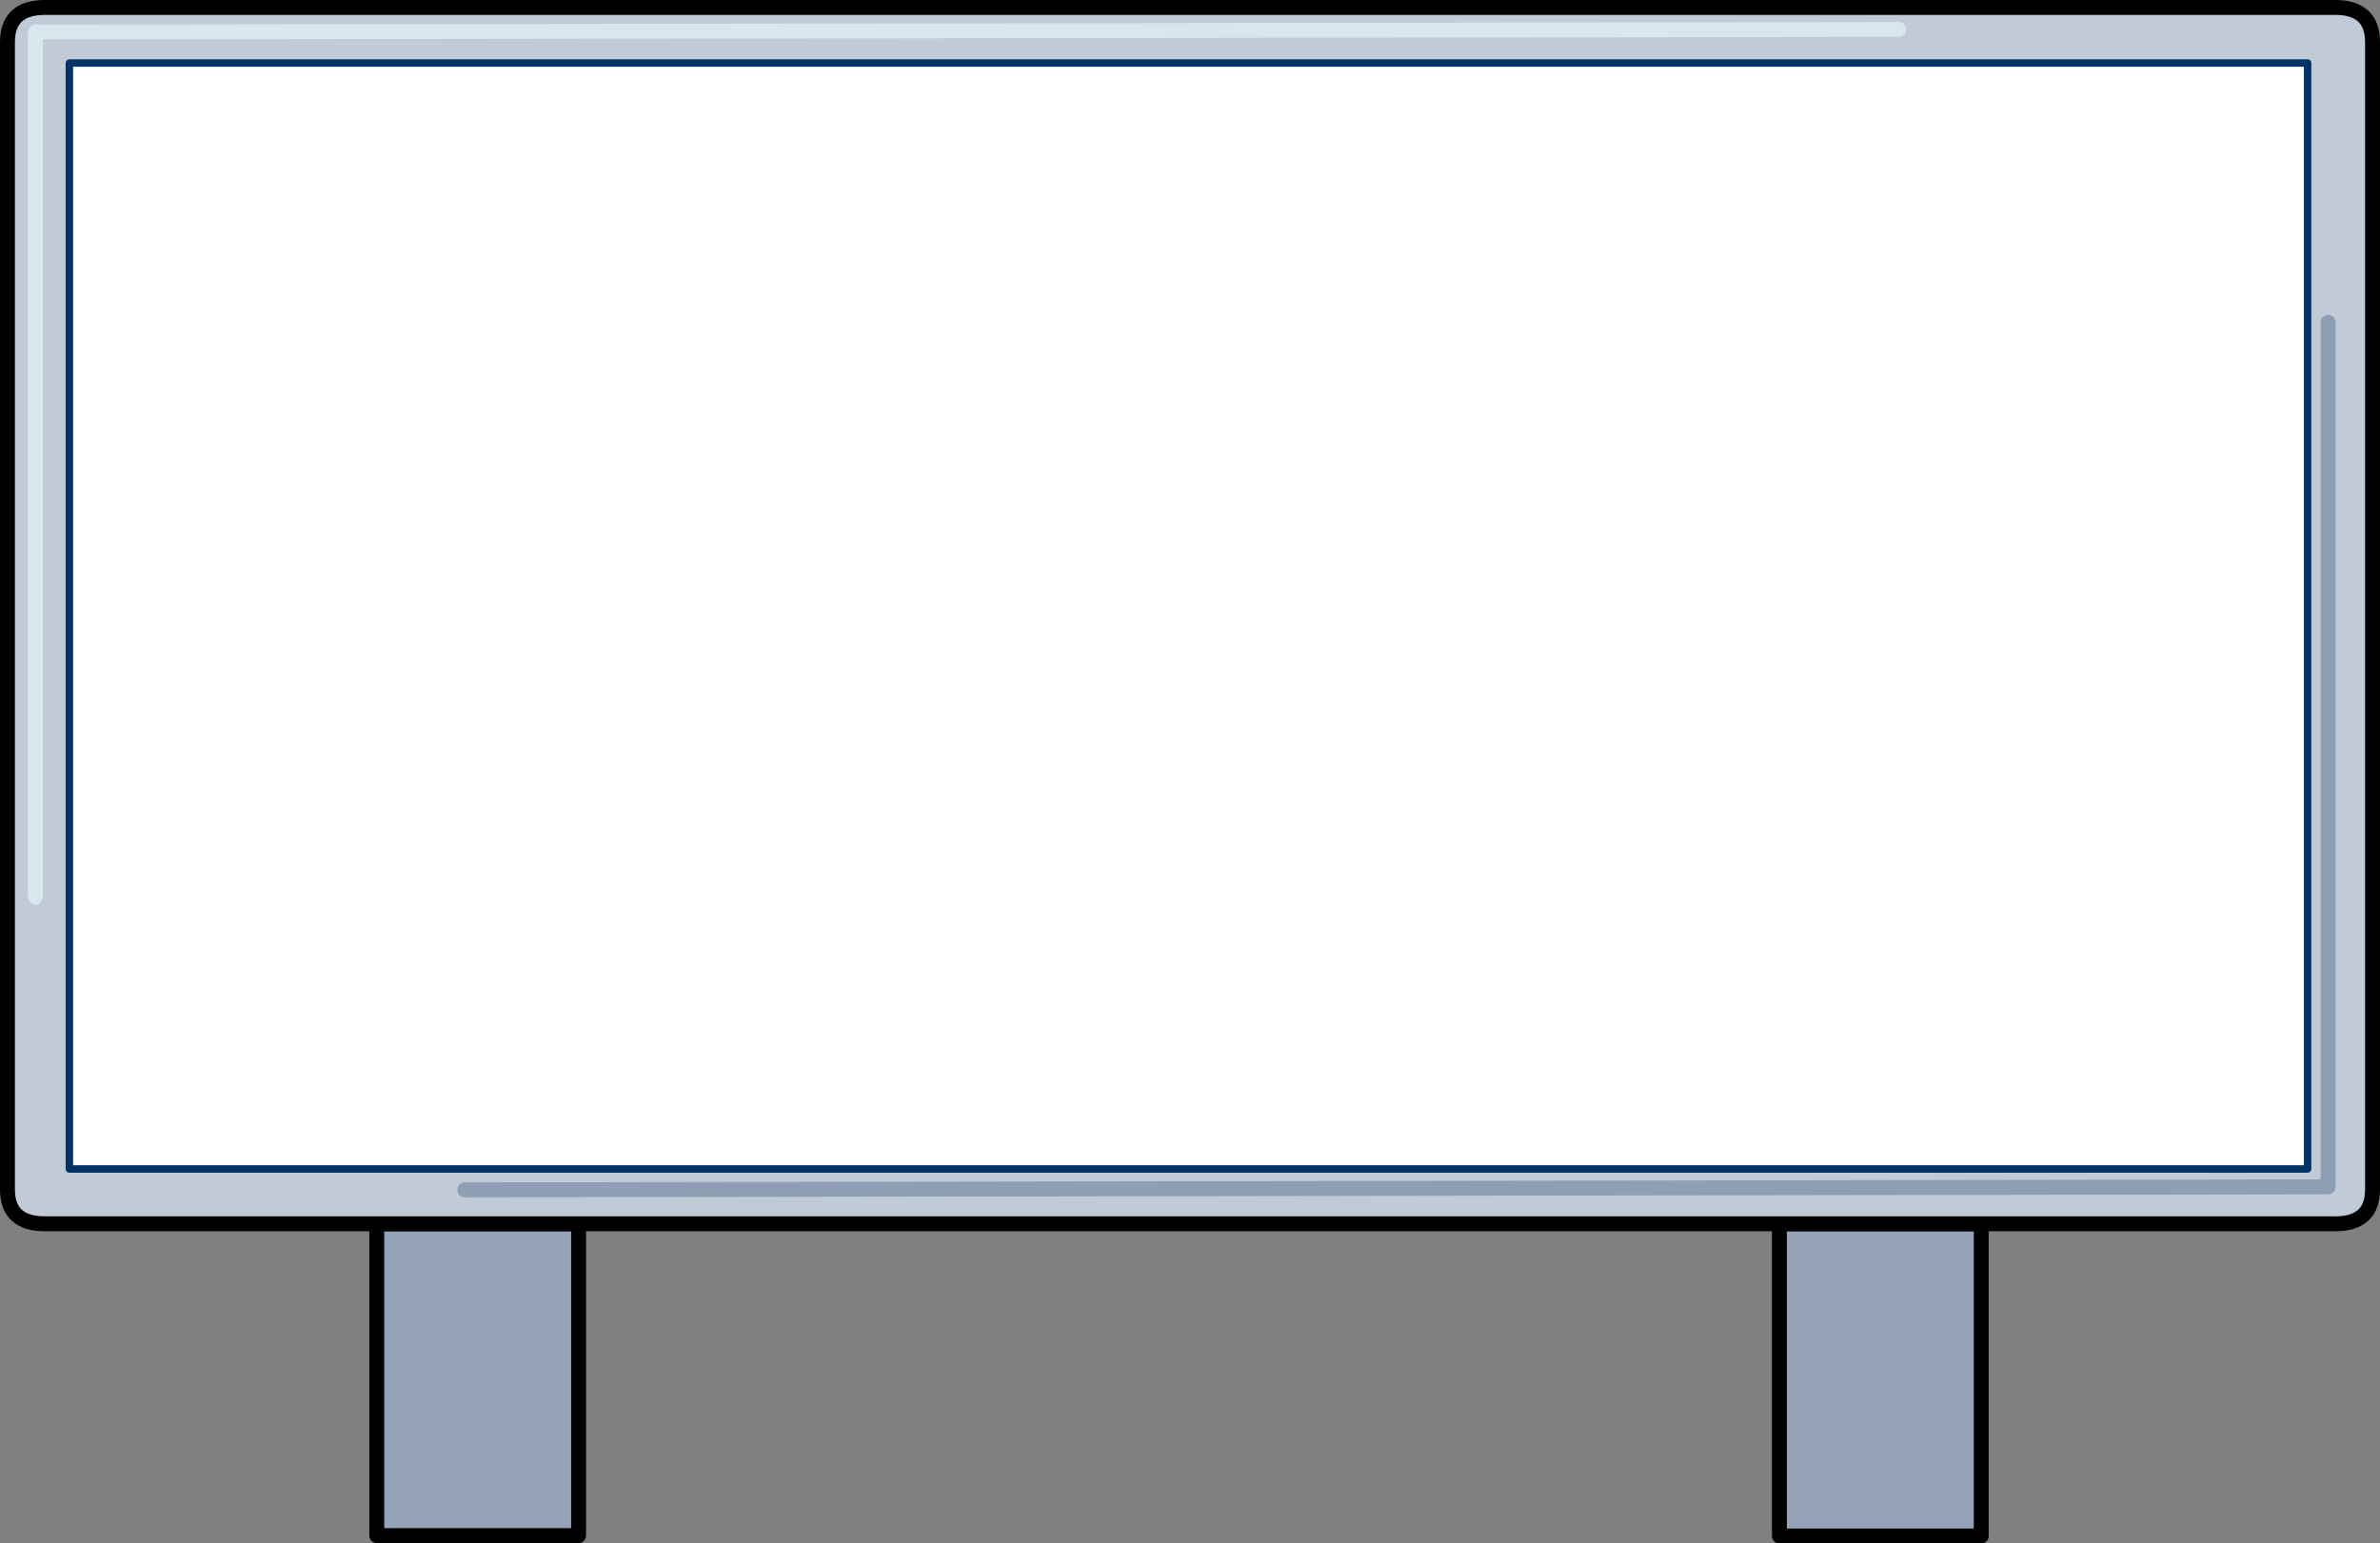 <?xml version="1.0" encoding="UTF-8" standalone="no"?>
<svg xmlns:xlink="http://www.w3.org/1999/xlink" height="206.9px" width="319.0px" xmlns="http://www.w3.org/2000/svg">
  <rect width="100%" height="100%" fill="#808080" stroke="none"/>
  <g transform="matrix(1.0, 0.0, 0.0, 1.0, 1.0, -11.95)">
    <path d="M237.5 176.0 L264.55 176.0 264.55 217.85 237.5 217.85 237.5 176.0 M76.55 176.0 L76.55 217.8 49.5 217.8 49.5 176.0 76.55 176.0" fill="#94a3b8" fill-rule="evenodd" stroke="none"/>
    <path d="M237.5 176.0 L237.5 217.85 264.55 217.85 264.55 176.0 237.5 176.0 M76.55 176.0 L76.55 217.8 49.5 217.8 49.5 176.0 76.55 176.0" fill="none" stroke="#000000" stroke-linecap="round" stroke-linejoin="round" stroke-width="2.0"/>
    <path d="M312.0 12.95 Q317.0 12.95 317.0 17.6 L317.0 171.4 Q317.0 176.0 312.0 176.0 L5.0 176.0 Q0.0 176.0 0.0 171.4 L0.0 17.6 Q0.0 12.95 5.0 12.95 L312.0 12.95 M308.3 20.4 L8.3 20.4 8.3 168.65 308.3 168.65 308.3 20.4 M311.05 55.15 L311.05 171.05 61.3 171.45 311.05 171.05 311.05 55.15 M3.75 132.2 L3.75 16.25 253.5 15.9 3.75 16.25 3.75 132.2" fill="#c1cad7" fill-rule="evenodd" stroke="none"/>
    <path d="M308.3 20.4 L308.3 168.65 8.3 168.65 8.3 20.4 308.3 20.4" fill="#ffffff" fill-rule="evenodd" stroke="none"/>
    <path d="M312.0 12.95 L5.0 12.95 Q0.0 12.95 0.0 17.6 L0.0 171.4 Q0.0 176.0 5.0 176.0 L312.0 176.0 Q317.0 176.0 317.0 171.4 L317.0 17.6 Q317.0 12.95 312.0 12.95" fill="none" stroke="#000000" stroke-linecap="round" stroke-linejoin="round" stroke-width="2.0"/>
    <path d="M61.3 171.45 L311.05 171.05 311.05 55.15" fill="none" stroke="#8e9eb5" stroke-linecap="round" stroke-linejoin="round" stroke-width="2.0"/>
    <path d="M308.3 20.4 L8.3 20.4 8.3 168.65 308.3 168.65 308.3 20.4" fill="none" stroke="#003366" stroke-linecap="round" stroke-linejoin="round" stroke-width="1.0"/>
    <path d="M253.5 15.9 L3.75 16.25 3.75 132.2" fill="none" stroke="#d6e7ed" stroke-linecap="round" stroke-linejoin="round" stroke-width="2.0"/>
  </g>
</svg>
